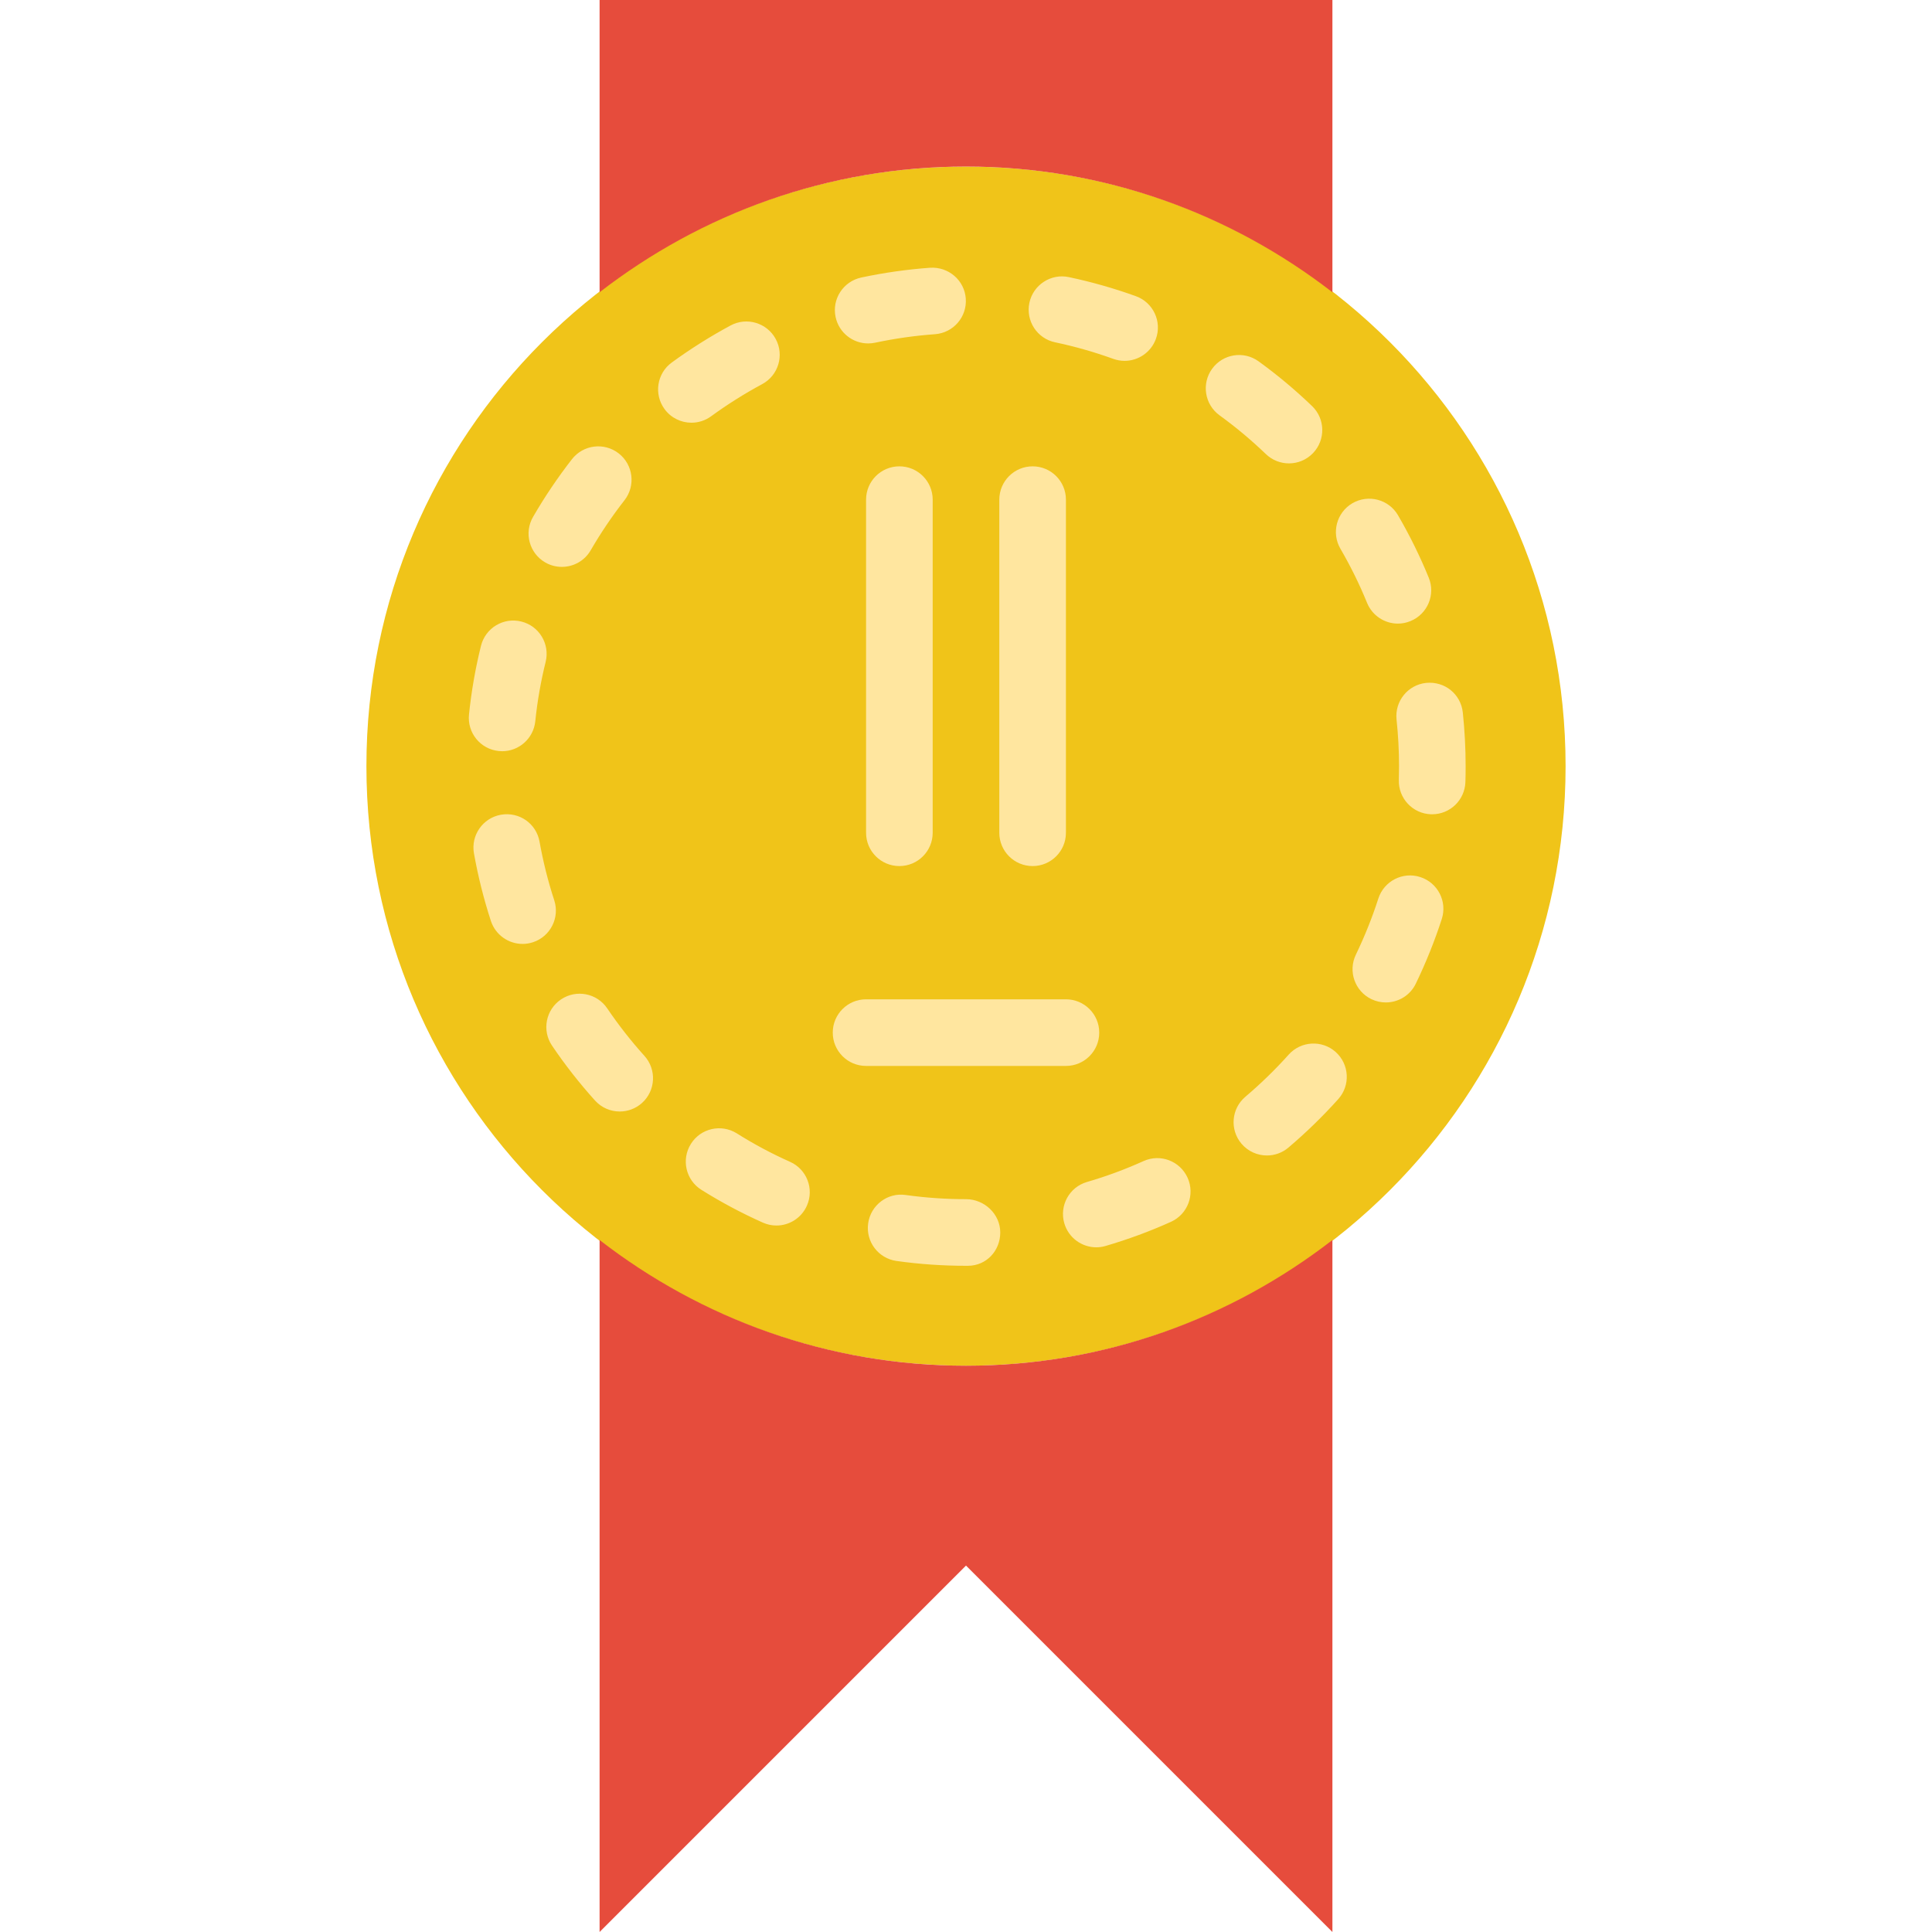 <?xml version="1.0" encoding="iso-8859-1"?>
<!-- Generator: Adobe Illustrator 19.0.0, SVG Export Plug-In . SVG Version: 6.00 Build 0)  -->
<svg xmlns="http://www.w3.org/2000/svg" xmlns:xlink="http://www.w3.org/1999/xlink" version="1.1" id="Layer_1" x="0px" y="0px" viewBox="0 0 512 512" style="enable-background:new 0 0 512 512;" xml:space="preserve">
<g>
	<path style="fill:#F0C419;" d="M414.897,203.034c0-87.755-71.142-158.897-158.897-158.897S97.103,115.279,97.103,203.034   S168.245,361.931,256,361.931S414.897,290.79,414.897,203.034"/>
	<path style="fill:#FFE69F;" d="M230.069,91.013c-4.078,0-7.733-2.834-8.625-6.983c-1.024-4.767,2.022-9.454,6.788-10.478   c5.976-1.28,12.12-2.154,18.264-2.595c4.864-0.3,9.101,3.31,9.446,8.174c0.353,4.864-3.302,9.084-8.166,9.437   c-5.341,0.388-10.673,1.148-15.854,2.251C231.305,90.951,230.678,91.013,230.069,91.013 M298.024,95.63   c-0.998,0-2.004-0.177-3.001-0.53c-5.023-1.818-10.205-3.293-15.413-4.387c-4.767-0.998-7.812-5.676-6.815-10.452   c0.997-4.767,5.711-7.839,10.452-6.824c6.003,1.262,11.988,2.966,17.779,5.058c4.59,1.66,6.956,6.718,5.305,11.299   C305.024,93.397,301.634,95.63,298.024,95.63 M183.239,112.023c-2.719,0-5.411-1.254-7.133-3.619   c-2.878-3.937-2.022-9.463,1.916-12.332c4.961-3.619,10.205-6.921,15.598-9.825c4.281-2.304,9.649-0.697,11.961,3.602   c2.304,4.29,0.697,9.649-3.602,11.953c-4.687,2.516-9.242,5.394-13.542,8.527C186.867,111.476,185.039,112.023,183.239,112.023    M341.588,122.801c-2.207,0-4.405-0.821-6.126-2.472c-3.831-3.69-7.962-7.142-12.27-10.266c-3.946-2.86-4.829-8.386-1.969-12.332   c2.851-3.937,8.369-4.846,12.332-1.96c4.97,3.593,9.728,7.583,14.151,11.838c3.522,3.381,3.619,8.969,0.247,12.482   C346.214,121.892,343.91,122.801,341.588,122.801 M148.899,150.229c-1.501,0-3.019-0.371-4.414-1.183   c-4.22-2.445-5.667-7.839-3.222-12.058c3.063-5.297,6.532-10.443,10.311-15.298c2.993-3.84,8.536-4.537,12.394-1.536   c3.84,3.001,4.529,8.545,1.545,12.394c-3.293,4.211-6.303,8.678-8.969,13.277C154.911,148.657,151.945,150.229,148.899,150.229    M370.454,165.262c-3.478,0-6.78-2.083-8.174-5.508c-1.986-4.882-4.361-9.702-7.053-14.327c-2.454-4.211-1.024-9.613,3.178-12.067   c4.211-2.445,9.622-1.033,12.076,3.178c3.116,5.35,5.853,10.92,8.157,16.569c1.836,4.511-0.344,9.657-4.855,11.493   C372.687,165.05,371.566,165.262,370.454,165.262 M133.08,199.081c-0.3,0-0.609-0.018-0.918-0.053   c-4.846-0.494-8.369-4.829-7.874-9.675c0.627-6.118,1.695-12.235,3.178-18.202c1.174-4.732,5.967-7.627,10.699-6.435   c4.732,1.174,7.609,5.959,6.435,10.699c-1.28,5.155-2.207,10.452-2.745,15.74C141.378,195.691,137.556,199.081,133.08,199.081    M379.538,215.791h-0.309c-4.864-0.159-8.686-4.246-8.519-9.119c0.035-1.209,0.053-2.419,0.053-3.637   c0-4.105-0.23-8.263-0.662-12.35c-0.512-4.846,2.993-9.198,7.839-9.71c4.952-0.486,9.198,2.993,9.719,7.839   c0.494,4.705,0.75,9.49,0.75,14.221c0,1.412-0.009,2.816-0.062,4.22C388.189,212.031,384.278,215.791,379.538,215.791    M138.483,250.148c-3.716,0-7.177-2.375-8.395-6.1c-1.898-5.817-3.407-11.847-4.484-17.894c-0.856-4.802,2.348-9.384,7.142-10.24   c4.89-0.847,9.393,2.357,10.24,7.142c0.936,5.252,2.242,10.478,3.893,15.519c1.51,4.634-1.024,9.622-5.65,11.132   C140.31,250.007,139.392,250.148,138.483,250.148 M367.258,265.658c-1.28,0-2.595-0.283-3.831-0.874   c-4.387-2.127-6.232-7.398-4.105-11.794c2.33-4.846,4.343-9.852,5.95-14.866c1.501-4.643,6.488-7.203,11.114-5.694   c4.643,1.492,7.194,6.471,5.703,11.105c-1.871,5.791-4.184,11.546-6.877,17.126C373.703,263.822,370.542,265.658,367.258,265.658    M164.233,294.56c-2.41,0-4.811-0.98-6.55-2.913c-4.122-4.573-7.954-9.454-11.379-14.53c-2.737-4.034-1.677-9.525,2.357-12.253   c4.052-2.737,9.525-1.677,12.262,2.366c2.975,4.396,6.294,8.633,9.86,12.588c3.266,3.619,2.984,9.207-0.636,12.473   C168.461,293.809,166.343,294.56,164.233,294.56 M335.753,306.212c-2.507,0-4.996-1.059-6.744-3.116   c-3.151-3.716-2.701-9.287,1.024-12.438c4.078-3.46,7.945-7.221,11.476-11.167c3.257-3.637,8.854-3.937,12.465-0.697   c3.628,3.257,3.937,8.836,0.689,12.473c-4.078,4.546-8.519,8.872-13.215,12.853C339.796,305.524,337.766,306.212,335.753,306.212    M205.758,324.777c-1.201,0-2.419-0.247-3.584-0.768c-5.606-2.498-11.096-5.429-16.305-8.695   c-4.131-2.595-5.367-8.042-2.772-12.173c2.586-4.131,8.024-5.376,12.173-2.781c4.493,2.834,9.242,5.367,14.089,7.53   c4.458,1.977,6.462,7.203,4.467,11.652C212.361,322.826,209.139,324.777,205.758,324.777 M290.529,330.55   c-3.831,0-7.345-2.507-8.474-6.356c-1.368-4.687,1.315-9.587,5.994-10.955c5.102-1.483,10.152-3.354,15.007-5.544   c4.467-2.013,9.657-0.018,11.67,4.423c2.004,4.44,0.035,9.675-4.414,11.679c-5.597,2.525-11.423,4.67-17.311,6.391   C292.171,330.435,291.341,330.55,290.529,330.55 M256.499,335.449h-0.494c-6.162,0-12.359-0.424-18.414-1.28   c-4.829-0.671-8.192-5.129-7.521-9.958s5.138-8.245,9.966-7.521c5.252,0.733,10.62,1.103,15.969,1.103   c4.873,0,9.075,3.955,9.075,8.828C265.079,331.494,261.38,335.449,256.499,335.449"/>
	<g>
		<path style="fill:#E64C3C;" d="M256,44.138c36.608,0,70.232,12.509,97.103,33.315V0H158.897v77.453    C185.768,56.647,219.392,44.138,256,44.138"/>
		<path style="fill:#E64C3C;" d="M256,361.931c-36.608,0-70.232-12.509-97.103-33.315V512L256,414.897L353.103,512V328.616    C326.232,349.422,292.608,361.931,256,361.931"/>
	</g>
	<g>
		<path style="fill:#FFE69F;" d="M238.345,229.517c-4.882,0-8.828-3.955-8.828-8.828v-88.276c0-4.873,3.946-8.828,8.828-8.828    c4.882,0,8.828,3.955,8.828,8.828v88.276C247.172,225.562,243.226,229.517,238.345,229.517"/>
		<path style="fill:#FFE69F;" d="M273.655,229.517c-4.882,0-8.828-3.955-8.828-8.828v-88.276c0-4.873,3.946-8.828,8.828-8.828    s8.828,3.955,8.828,8.828v88.276C282.483,225.562,278.537,229.517,273.655,229.517"/>
		<path style="fill:#FFE69F;" d="M282.483,282.483h-52.966c-4.882,0-8.828-3.955-8.828-8.828c0-4.873,3.946-8.828,8.828-8.828    h52.966c4.882,0,8.828,3.955,8.828,8.828C291.31,278.528,287.364,282.483,282.483,282.483"/>
	</g>
</g>
<g>
</g>
<g>
</g>
<g>
</g>
<g>
</g>
<g>
</g>
<g>
</g>
<g>
</g>
<g>
</g>
<g>
</g>
<g>
</g>
<g>
</g>
<g>
</g>
<g>
</g>
<g>
</g>
<g>
</g>
</svg>
